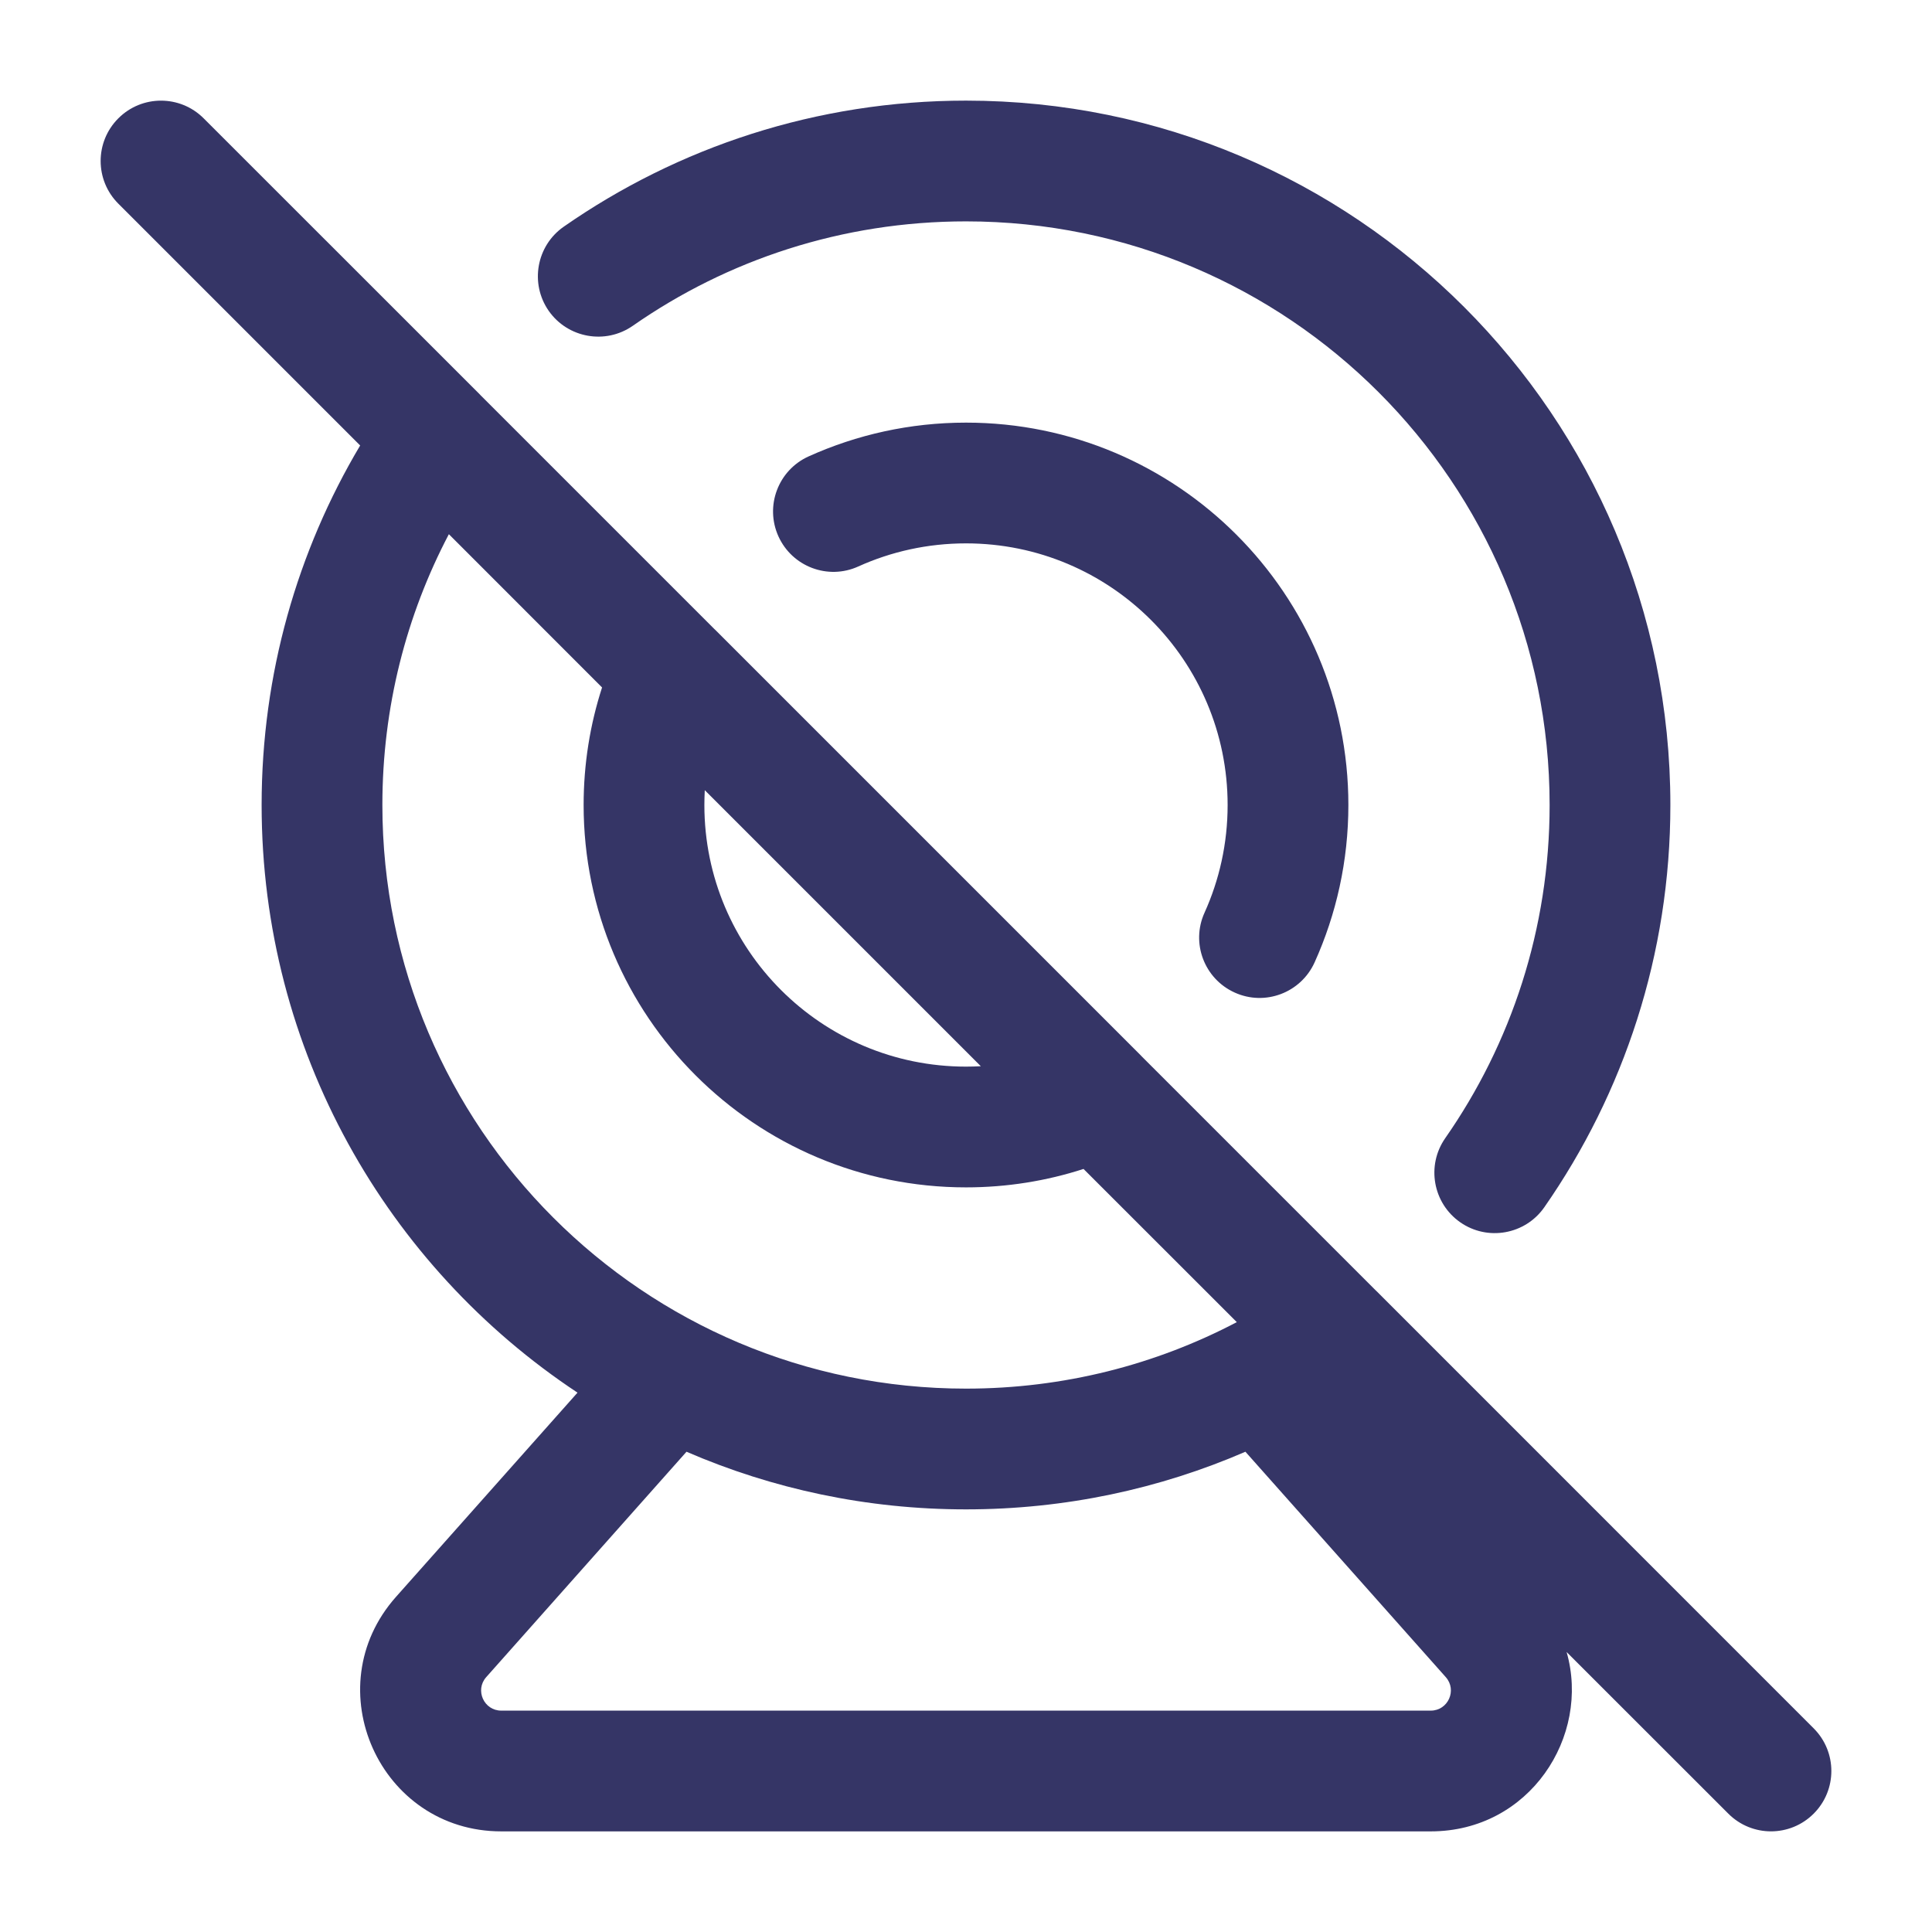 <svg width="24" height="24" viewBox="0 0 24 24" fill="none" xmlns="http://www.w3.org/2000/svg">
<path fill-rule="evenodd" clip-rule="evenodd" d="M2.53 1.47C2.237 1.177 1.763 1.177 1.47 1.47C1.177 1.763 1.177 2.237 1.47 2.53L4.474 5.534C3.696 6.842 3.25 8.37 3.25 10C3.25 13.049 4.809 15.734 7.174 17.3L4.919 19.837C3.916 20.966 4.717 22.75 6.227 22.75H17.773C19.001 22.75 19.761 21.57 19.461 20.522L21.47 22.53C21.763 22.823 22.237 22.823 22.53 22.53C22.823 22.237 22.823 21.763 22.53 21.47L17.108 16.047C17.101 16.04 17.095 16.034 17.088 16.028L14.189 13.129C14.181 13.12 14.173 13.112 14.165 13.104L8.896 7.835C8.888 7.827 8.88 7.819 8.871 7.811L5.972 4.912C5.966 4.905 5.96 4.899 5.953 4.892L2.53 1.47ZM5.576 6.636C5.048 7.641 4.75 8.785 4.75 10C4.75 14.004 7.996 17.25 12 17.25C13.215 17.25 14.359 16.952 15.364 16.424L13.46 14.521C13 14.67 12.509 14.75 12 14.75C9.377 14.75 7.25 12.623 7.25 10C7.25 9.491 7.33 9 7.479 8.54L5.576 6.636ZM8.755 9.816C8.752 9.877 8.75 9.938 8.75 10C8.75 11.795 10.205 13.25 12 13.25C12.062 13.25 12.123 13.248 12.184 13.245L8.755 9.816ZM12 18.75C13.233 18.75 14.407 18.495 15.471 18.034L17.96 20.834C18.103 20.995 17.989 21.25 17.773 21.25H6.227C6.011 21.25 5.897 20.995 6.04 20.834L8.528 18.034C9.593 18.495 10.767 18.75 12 18.75Z" fill="#353566"/>
<path d="M12 2.75C10.46 2.75 9.034 3.229 7.861 4.047C7.521 4.284 7.053 4.2 6.816 3.861C6.58 3.521 6.663 3.053 7.003 2.816C8.42 1.829 10.143 1.25 12 1.25C16.832 1.25 20.75 5.168 20.75 10C20.75 11.857 20.171 13.58 19.184 14.997C18.947 15.337 18.479 15.42 18.14 15.184C17.8 14.947 17.716 14.479 17.953 14.139C18.771 12.966 19.25 11.54 19.25 10C19.25 5.996 16.004 2.75 12 2.75Z" fill="#353566"/>
<path d="M12 6.75C11.522 6.75 11.069 6.853 10.662 7.037C10.285 7.208 9.841 7.04 9.67 6.663C9.499 6.285 9.667 5.841 10.044 5.67C10.642 5.4 11.304 5.25 12 5.25C14.623 5.25 16.75 7.377 16.75 10C16.75 10.696 16.6 11.358 16.33 11.956C16.159 12.333 15.715 12.501 15.338 12.33C14.96 12.159 14.792 11.715 14.963 11.338C15.147 10.931 15.25 10.478 15.25 10C15.25 8.205 13.795 6.75 12 6.75Z" fill="#353566"/>
</svg>
